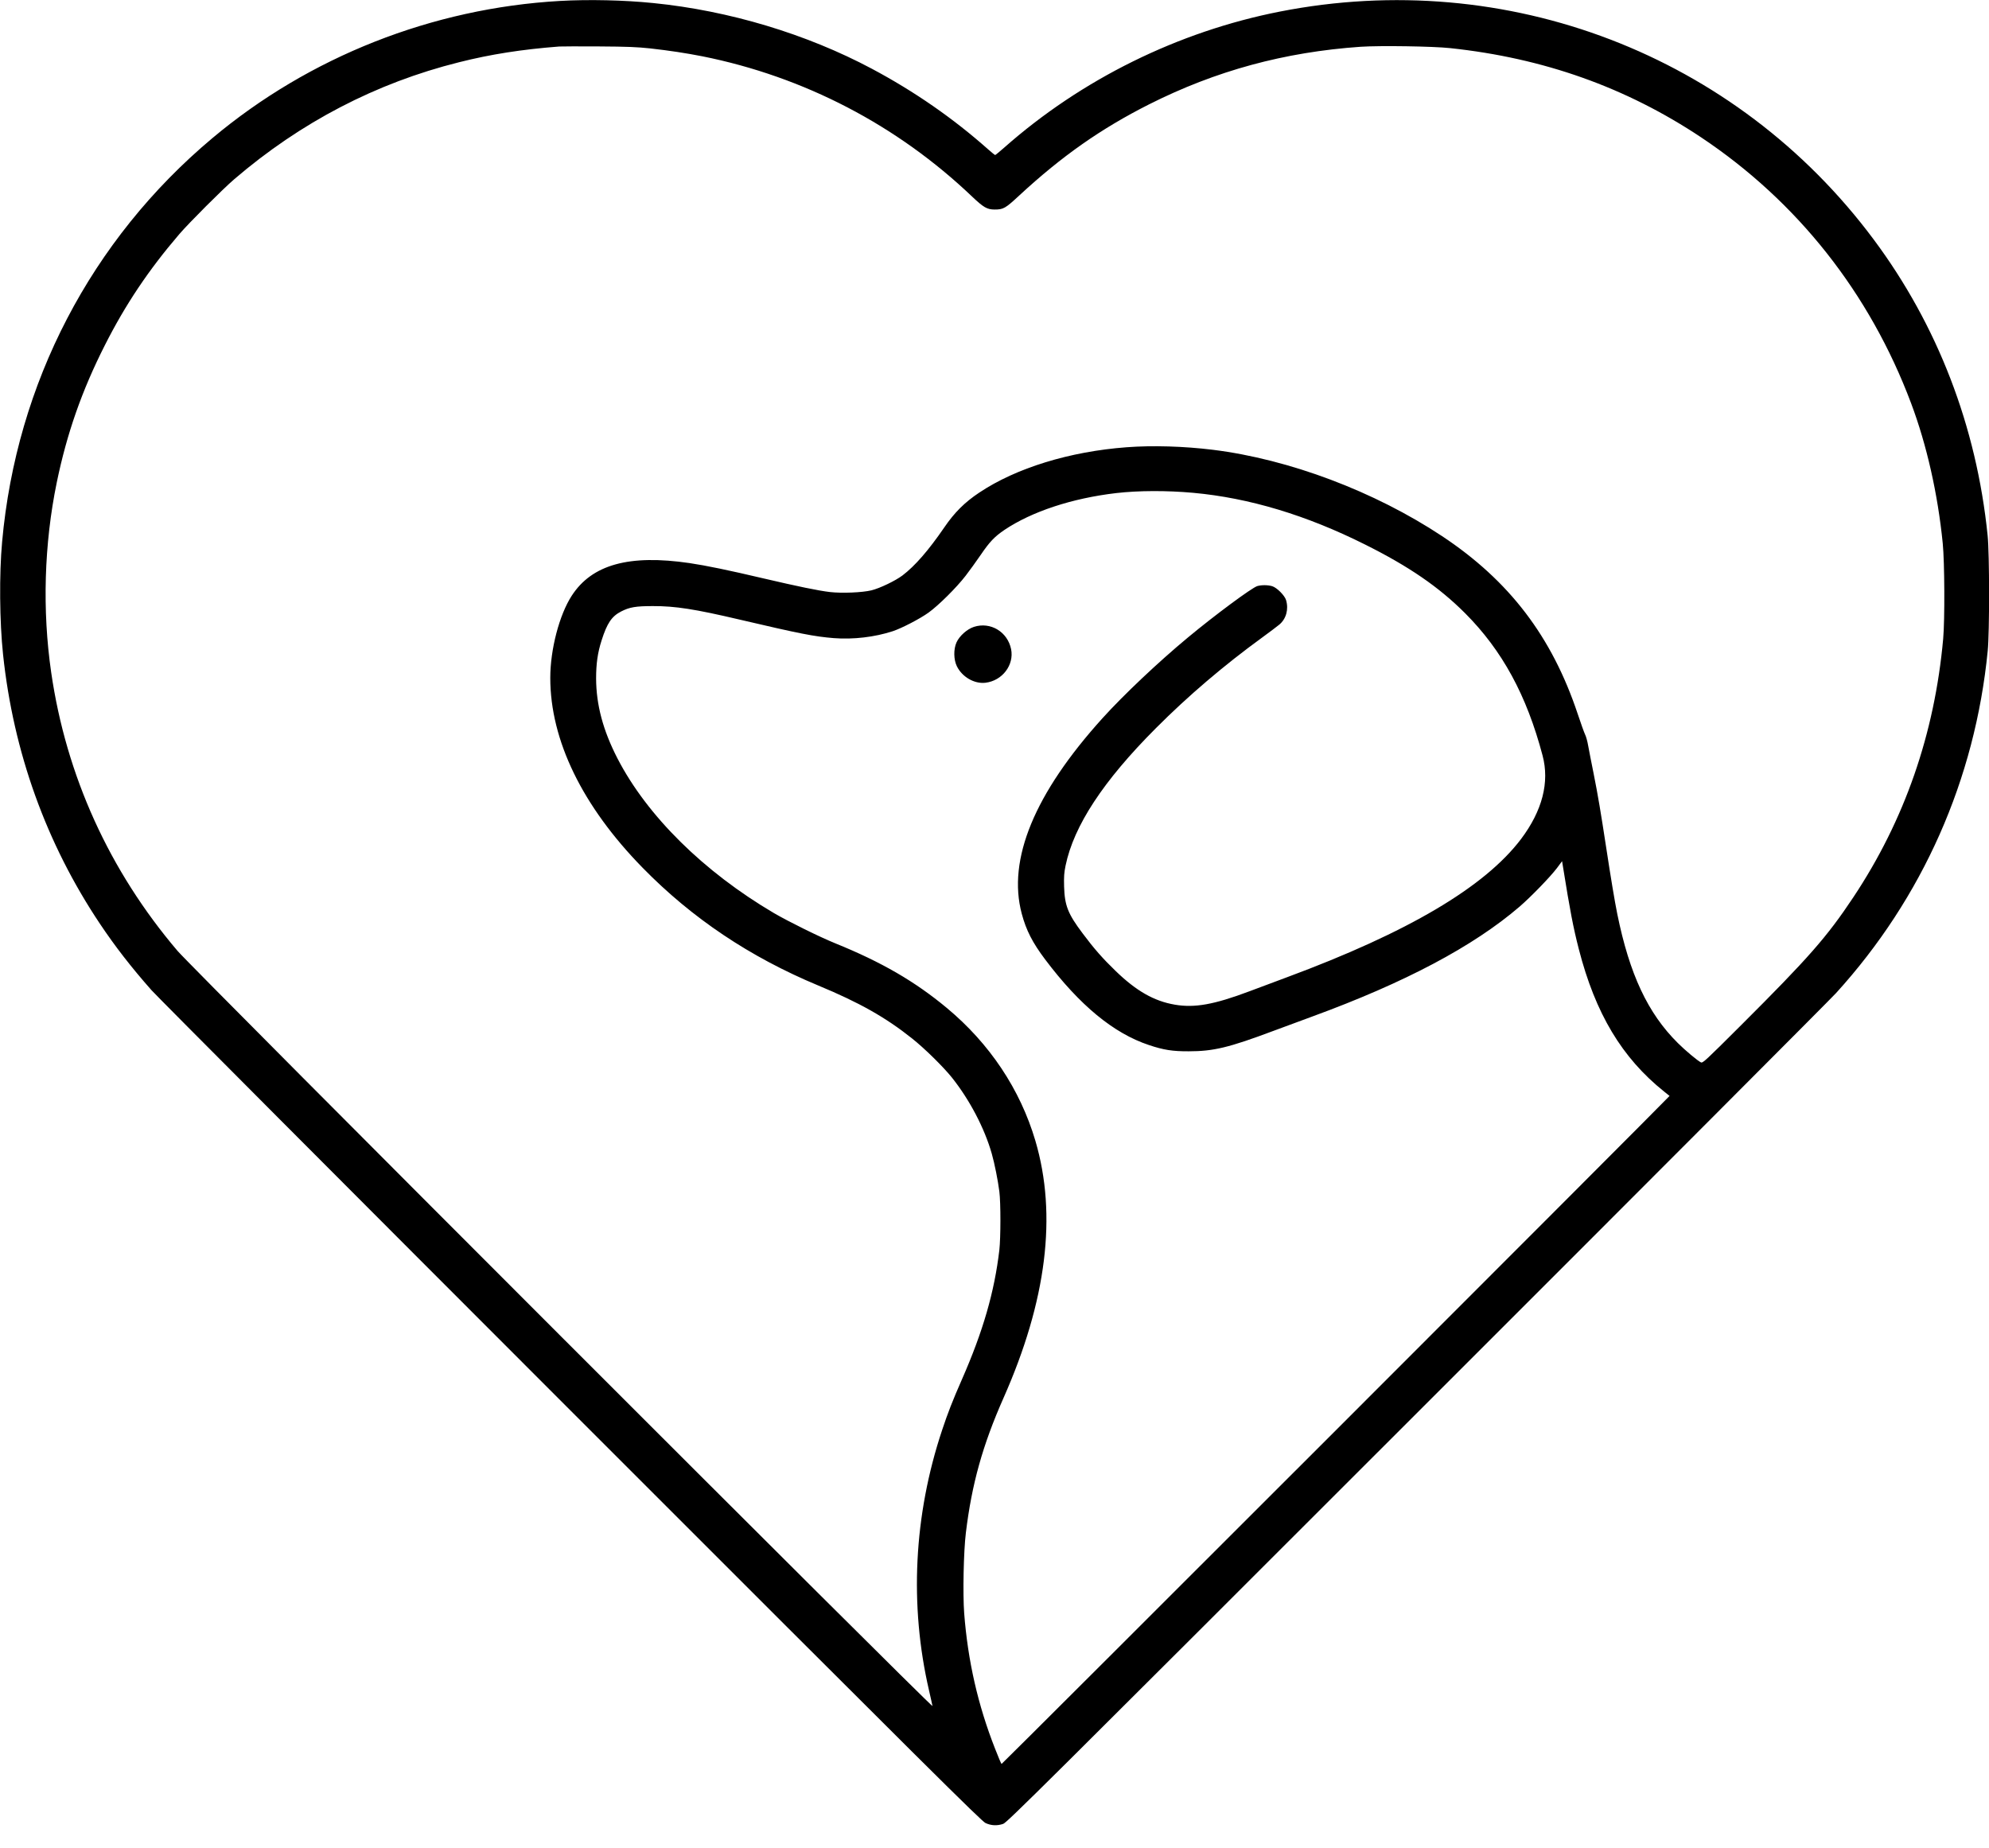 <?xml version="1.0" standalone="no"?>
<!DOCTYPE svg PUBLIC "-//W3C//DTD SVG 20010904//EN"
 "http://www.w3.org/TR/2001/REC-SVG-20010904/DTD/svg10.dtd">
<svg version="1.0" xmlns="http://www.w3.org/2000/svg"
 width="2335pt" height="2170pt" viewBox="0 0 2335 2170"
 preserveAspectRatio="xMidYMid meet">

<g transform="translate(0,2170) scale(0.1,-0.1)"
fill="#000000" stroke="none">
<path d="M6575 21689 c-1500 -85 -2943 -655 -4082 -1611 -1424 -1194 -2300
-2876 -2468 -4738 -35 -381 -30 -940 11 -1325 121 -1145 507 -2218 1136 -3159
179 -268 371 -515 606 -781 63 -71 2280 -2295 4926 -4942 4236 -4237 4818
-4815 4866 -4837 65 -30 134 -34 206 -10 45 15 397 364 4857 4823 2645 2643
4860 4863 4922 4932 1016 1118 1632 2509 1780 4018 22 221 21 1138 -1 1353
-130 1281 -587 2469 -1339 3478 -1614 2167 -4303 3198 -6970 2674 -1195 -235
-2329 -795 -3237 -1598 -54 -47 -101 -86 -105 -86 -5 0 -41 30 -81 65 -412
366 -866 681 -1367 948 -768 409 -1676 682 -2565 771 -342 35 -760 44 -1095
25z m1055 -557 c231 -26 421 -55 615 -93 1193 -239 2286 -807 3168 -1648 134
-127 175 -150 261 -151 105 0 126 11 295 168 499 461 955 781 1521 1067 784
395 1590 614 2484 676 225 15 848 6 1051 -16 1098 -117 2064 -461 2943 -1046
1133 -755 1982 -1830 2468 -3125 183 -488 313 -1062 371 -1644 22 -221 25
-898 5 -1120 -101 -1117 -453 -2130 -1055 -3035 -309 -465 -524 -710 -1320
-1504 -417 -416 -447 -444 -469 -434 -38 18 -185 141 -271 227 -353 350 -567
808 -711 1516 -32 160 -73 406 -131 785 -62 406 -96 610 -148 870 -25 121 -52
264 -62 317 -9 54 -26 115 -37 135 -10 21 -50 130 -87 243 -303 907 -803 1562
-1591 2085 -794 526 -1795 903 -2690 1014 -341 42 -711 53 -1014 30 -669 -50
-1298 -244 -1729 -532 -172 -114 -293 -235 -412 -410 -186 -271 -343 -451
-490 -563 -84 -63 -264 -150 -365 -175 -108 -26 -346 -36 -486 -20 -137 16
-378 66 -780 160 -407 96 -679 152 -869 180 -709 104 -1146 -17 -1383 -383
-146 -225 -252 -631 -252 -965 0 -732 376 -1506 1085 -2230 579 -592 1260
-1048 2060 -1381 484 -201 791 -374 1102 -622 144 -114 364 -330 467 -458 208
-261 383 -593 469 -895 33 -116 72 -312 89 -445 17 -134 16 -541 0 -685 -58
-494 -191 -955 -441 -1524 -105 -238 -165 -392 -231 -591 -333 -999 -386
-2055 -153 -3060 19 -85 38 -166 40 -180 7 -37 -8690 8663 -8862 8865 -801
941 -1308 2057 -1484 3270 -106 730 -83 1509 65 2229 119 577 295 1080 564
1611 243 481 515 886 874 1305 116 135 511 530 646 646 779 668 1665 1130
2638 1373 372 94 738 151 1177 185 28 2 237 2 465 1 338 -2 449 -7 600 -23z
m6378 -5218 c657 -60 1328 -262 2017 -607 517 -258 867 -499 1175 -807 435
-436 722 -962 909 -1670 84 -314 -3 -649 -252 -980 -427 -565 -1328 -1097
-2752 -1625 -137 -51 -334 -124 -436 -163 -417 -157 -646 -198 -880 -157 -242
42 -449 160 -692 395 -151 146 -251 259 -387 441 -173 230 -211 326 -218 549
-3 120 0 162 17 246 97 469 442 995 1061 1615 380 381 799 738 1250 1066 85
62 175 130 199 150 80 67 111 179 79 287 -16 55 -109 148 -164 164 -52 15
-125 15 -174 1 -65 -20 -500 -342 -816 -605 -347 -288 -755 -674 -1000 -945
-799 -883 -1120 -1660 -949 -2297 52 -195 126 -339 274 -536 406 -539 804
-868 1220 -1006 170 -57 277 -74 466 -73 291 0 473 44 990 238 138 51 345 128
460 170 1090 399 1893 825 2435 1291 136 118 358 347 437 451 l61 82 11 -67
c82 -512 120 -710 186 -967 194 -754 506 -1275 1000 -1670 33 -26 62 -49 65
-52 5 -5 -7832 -7843 -7842 -7843 -4 0 -38 80 -76 178 -202 514 -320 1032
-363 1592 -17 226 -7 728 20 945 69 570 197 1029 441 1580 507 1144 632 2148
375 3021 -178 603 -536 1141 -1040 1560 -374 311 -763 537 -1310 759 -187 76
-547 254 -720 355 -824 485 -1488 1141 -1836 1815 -170 330 -250 630 -251 940
0 172 18 301 64 445 65 204 119 284 230 341 100 51 172 63 373 63 261 1 493
-35 1020 -159 713 -167 872 -198 1103 -217 229 -18 481 12 692 81 106 35 318
145 420 218 117 84 328 293 436 433 45 58 124 168 177 245 104 153 162 214
278 293 322 216 793 372 1314 433 262 30 592 31 903 3z"/>
<path d="M11433 14340 c-80 -26 -170 -107 -204 -182 -36 -80 -34 -202 4 -280
62 -126 205 -209 335 -194 198 23 339 208 302 394 -42 205 -243 325 -437 262z"/>
</g>
</svg>

